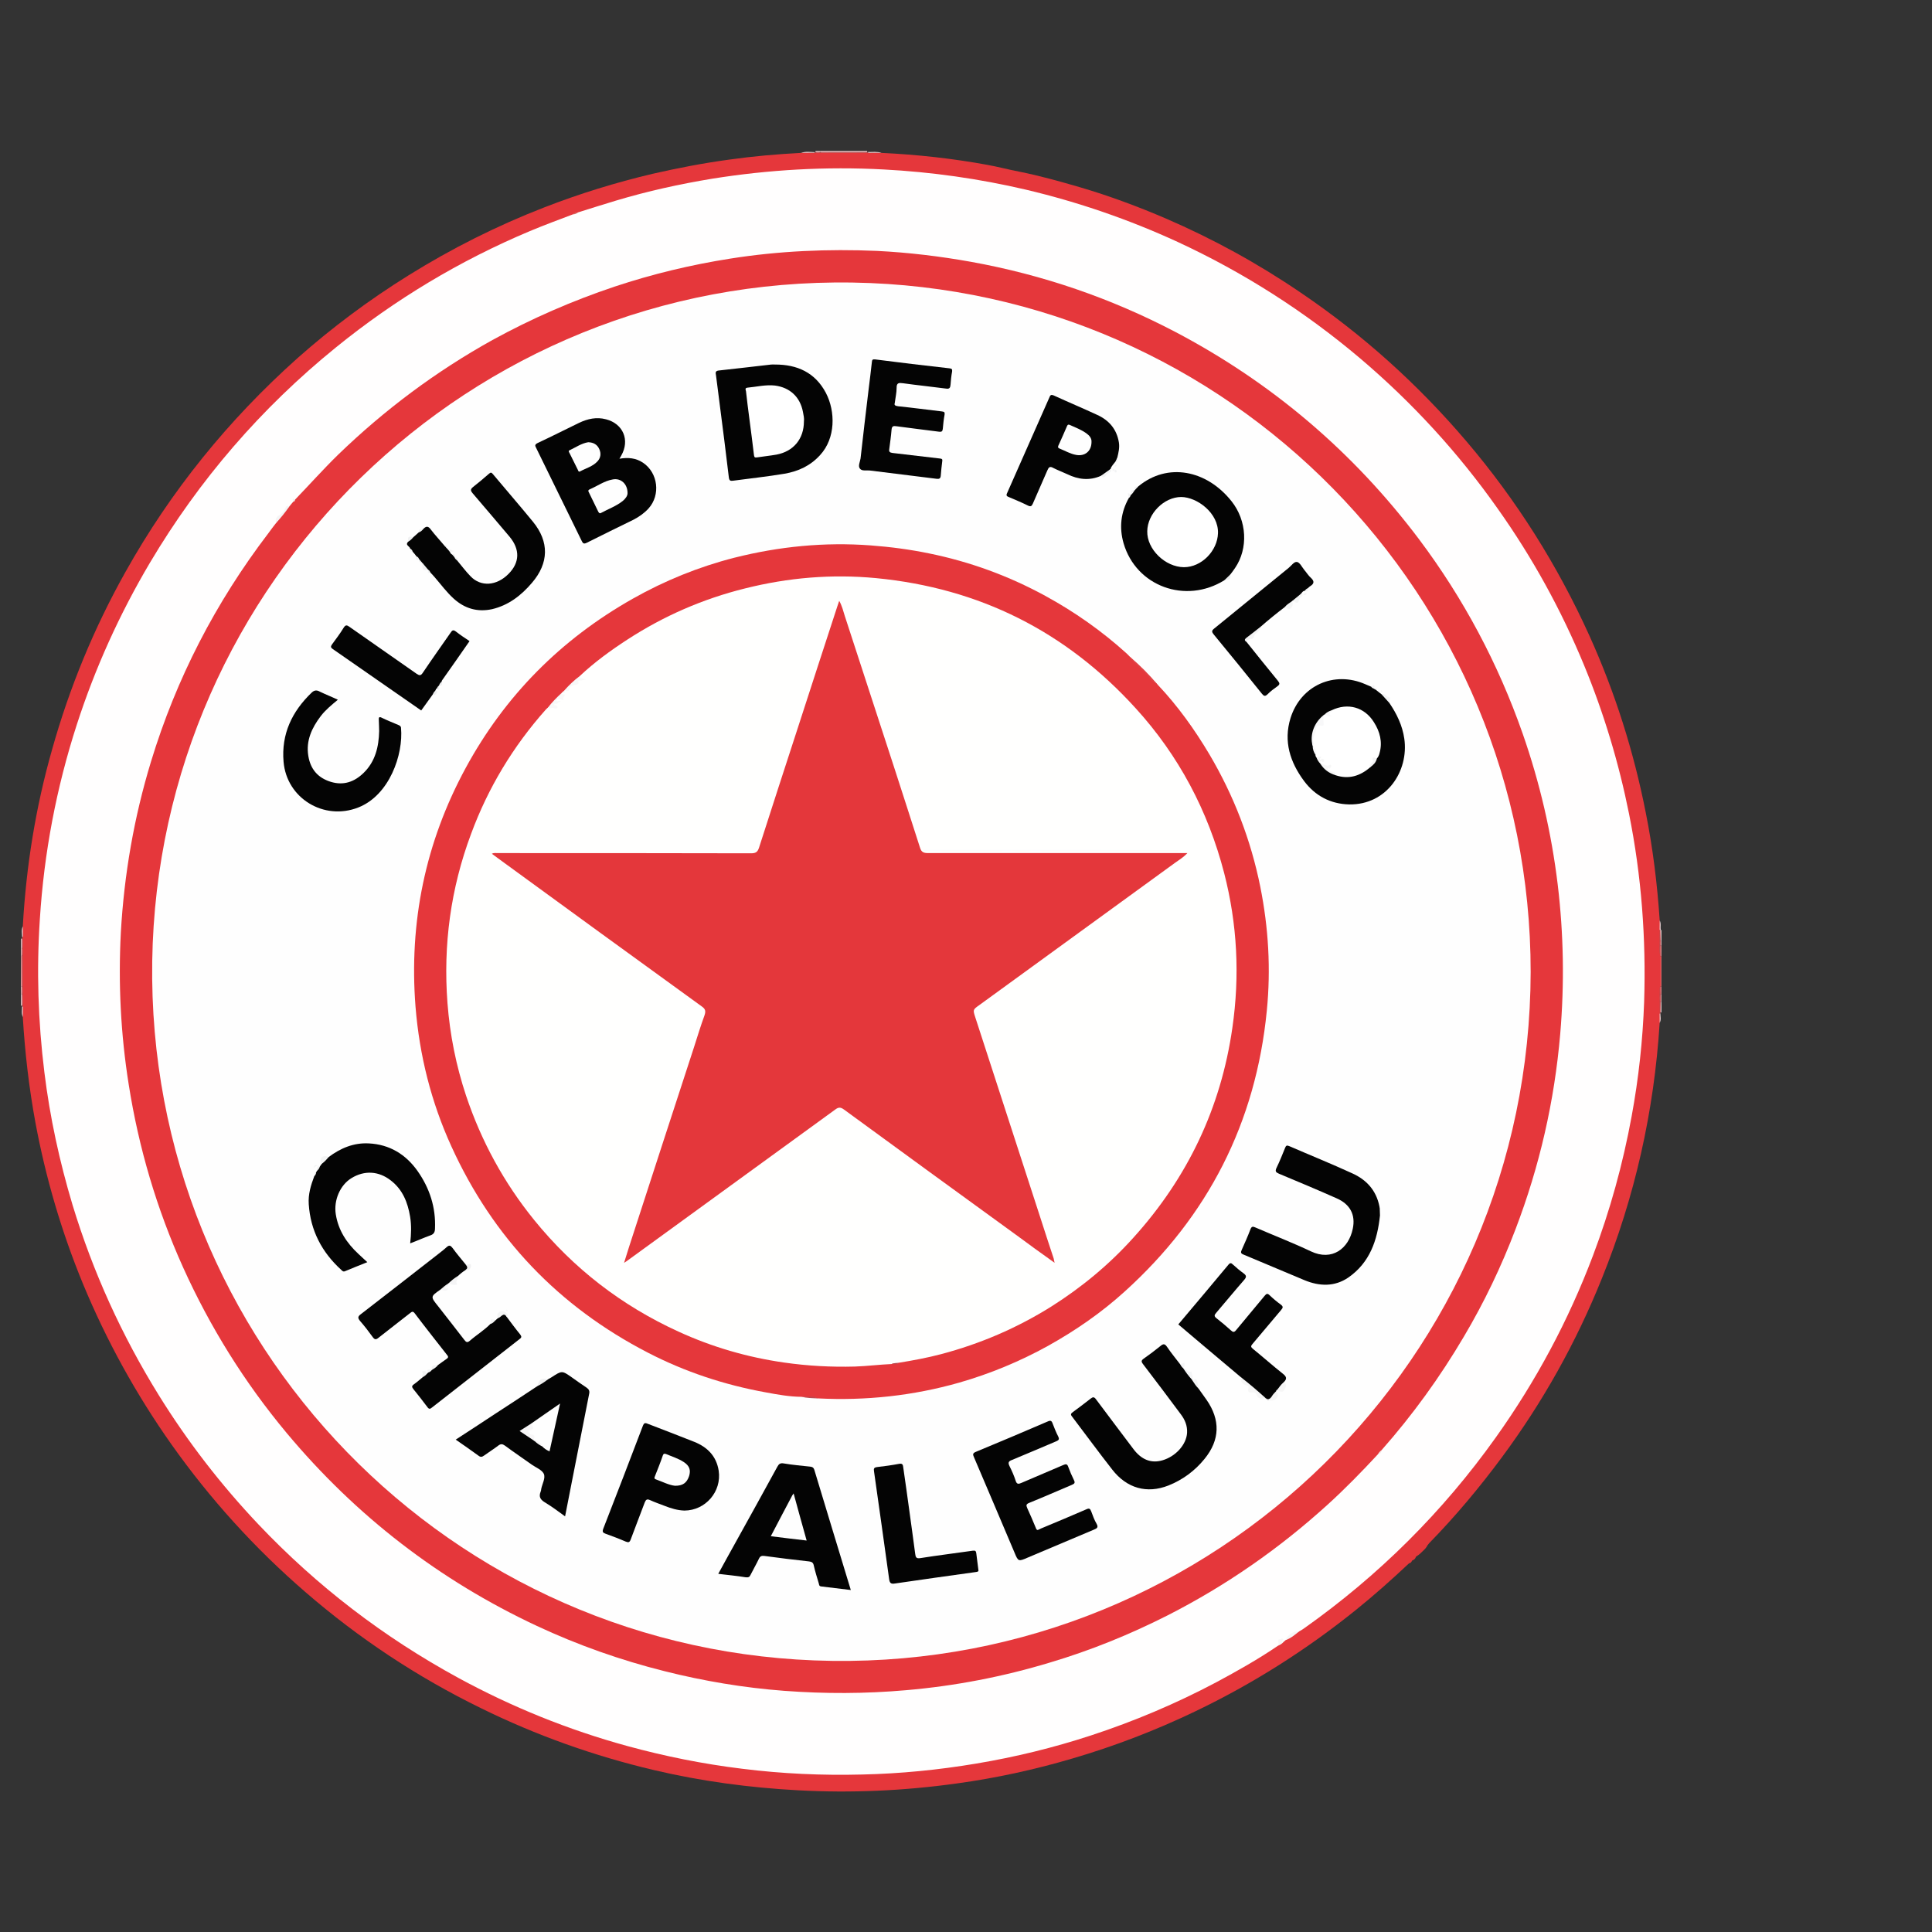 <?xml version="1.0" encoding="utf-8"?>
<!-- Generator: Adobe Illustrator 17.0.0, SVG Export Plug-In . SVG Version: 6.00 Build 0)  -->
<!DOCTYPE svg PUBLIC "-//W3C//DTD SVG 1.1//EN" "http://www.w3.org/Graphics/SVG/1.1/DTD/svg11.dtd">
<svg version="1.1" id="Layer_1" xmlns="http://www.w3.org/2000/svg" xmlns:xlink="http://www.w3.org/1999/xlink" x="0px" y="0px"
	 width="120px" height="120px" viewBox="0 0 120 120" enable-background="new 0 0 120 120" xml:space="preserve">
<rect x="0" y="0" width="120" height="120" fill="#333333" stroke="none"/>
<g>
	<path fill="#F9D7DA" d="M53.86,9.383c0.004,0.02,0.004,0.046,0.004,0.059C53.798,9.514,53.7,9.527,53.618,9.52
		c-0.826,0.006-1.649,0.013-2.465,0c-0.065,0-0.124-0.007-0.17-0.046c-0.046-0.02-0.059-0.052-0.033-0.091
		C51.914,9.383,52.89,9.383,53.86,9.383z"/>
	<path fill="#F1A5A7" d="M1.301,61.279c0.006-0.633,0.006-1.273,0.006-1.906c0.039-0.02,0.075-0.006,0.095,0.033
		c0.075,0.607,0.075,1.221,0.003,1.835C1.379,61.286,1.34,61.299,1.301,61.279z"/>
	<path fill="#EA696B" d="M103.193,59.373c0,0.64,0.003,1.273,0,1.906c-0.039,0.007-0.072,0-0.092-0.046
		c-0.091-0.601-0.091-1.208,0-1.808C103.128,59.392,103.154,59.379,103.193,59.373z"/>
	<path fill="#F3DBDF" d="M1.366,62.467c-0.013,0-0.039,0-0.059,0c0-0.242,0.003-0.483,0-0.718c0.039-0.013,0.072-0.006,0.092,0.026
		C1.464,62.004,1.497,62.239,1.366,62.467z"/>
	<path fill="#F0D9DA" d="M103.154,57.76c0.01,0,0.029,0.007,0.039,0.007c0,0.222,0,0.45,0,0.666
		c-0.026,0.013-0.059,0.007-0.078-0.013c-0.085-0.202-0.065-0.392-0.033-0.594C103.102,57.799,103.128,57.773,103.154,57.76z"/>
	<path fill="#EED3D4" d="M103.193,62.885c-0.02,0-0.039,0-0.059,0c-0.127-0.196-0.098-0.418-0.033-0.62
		c0.026-0.046,0.059-0.052,0.092-0.033C103.2,62.447,103.193,62.67,103.193,62.885z"/>
	<path fill="#EE9294" d="M103.193,59.373c-0.016,0.007-0.033,0.007-0.052,0.007c-0.013-0.013-0.026-0.026-0.033-0.033
		c-0.078-0.209-0.078-0.398,0-0.601c0.026-0.033,0.052-0.039,0.085-0.02C103.2,58.942,103.193,59.157,103.193,59.373z"/>
	<path fill="#EED4D8" d="M1.307,58.302c0.02,0,0.039-0.007,0.059,0c0.124,0.183,0.091,0.366,0.036,0.568
		c-0.023,0.026-0.055,0.039-0.095,0.02C1.311,58.694,1.307,58.498,1.307,58.302z"/>
	<path fill="#F7C9CB" d="M1.307,58.89c0.016,0.007,0.033,0.007,0.056,0c0.117,0.163,0.121,0.326-0.007,0.483
		c-0.016-0.006-0.029,0-0.049,0C1.311,59.209,1.307,59.053,1.307,58.89z"/>
	<path fill="#F4C5C7" d="M1.36,61.756H1.334l-0.026-0.007c0-0.157,0-0.313-0.006-0.47c0.026,0,0.033,0,0.059,0
		C1.484,61.436,1.477,61.592,1.36,61.756z"/>
	<path fill="#EE8489" d="M103.141,61.279c0.019,0.007,0.039,0.007,0.052,0c0,0.163,0.006,0.32,0,0.483
		c-0.026,0.013-0.059,0.006-0.085-0.013c-0.065-0.144-0.065-0.287-0.006-0.431C103.115,61.312,103.128,61.299,103.141,61.279z"/>
	<path fill="#F2AAAE" d="M103.147,61.762c0.013,0,0.033,0,0.046,0c0,0.15,0,0.313,0,0.47c-0.013,0-0.033,0.013-0.046,0.006
		C103.017,62.076,103.017,61.925,103.147,61.762z"/>
	<path fill="#F5C0C2" d="M103.193,58.726c-0.02-0.006-0.026-0.006-0.052-0.006c-0.092-0.098-0.092-0.196,0.006-0.294
		c0.02,0,0.033,0,0.046,0.007C103.193,58.524,103.193,58.622,103.193,58.726z"/>
	<path fill="#F1D8DA" d="M50.951,9.383c0,0.013-0.006,0.039,0,0.059c-0.098,0.092-0.209,0.092-0.3,0c0-0.02,0-0.039,0-0.059
		C50.749,9.383,50.847,9.376,50.951,9.383z"/>
	<path fill="#E5373B" d="M103.141,59.379c0,0.633,0,1.266,0,1.9l-0.013,0.007c-0.059,0.548-0.006,1.103-0.02,1.658
		c-0.016,0.19,0.026,0.398-0.023,0.594c-0.346,5.491-1.538,10.798-3.601,15.897c-1.593,3.956-3.663,7.658-6.202,11.085
		c-1.384,1.867-2.873,3.65-4.505,5.321c-0.046,0.046-0.065,0.092-0.111,0.137c-0.059,0.124-0.15,0.228-0.248,0.32
		c-0.046,0.046-0.098,0.092-0.144,0.137c-0.098,0.104-0.209,0.176-0.326,0.255l0,0c-0.033,0.117-0.111,0.196-0.235,0.235l0,0
		c-0.046,0.085-0.078,0.163-0.189,0.17c-1.077,1.012-2.174,1.991-3.32,2.912c-3.091,2.487-6.414,4.59-9.989,6.3
		c-2.451,1.175-4.984,2.148-7.59,2.912c-2.363,0.698-4.763,1.221-7.194,1.554c-3.277,0.457-6.568,0.607-9.878,0.424
		c-3.016-0.163-5.993-0.561-8.931-1.253c-3.734-0.882-7.325-2.161-10.759-3.852c-3.95-1.932-7.58-4.335-10.903-7.214
		c-3.134-2.709-5.902-5.765-8.298-9.146c-2.21-3.127-4.048-6.463-5.51-9.995c-1.332-3.232-2.311-6.575-2.951-10.008
		c-0.398-2.168-0.653-4.348-0.784-6.555c-0.039-0.216-0.01-0.444-0.02-0.666c0-1.436,0-2.873,0-4.302
		c0.006-0.222-0.02-0.45,0.02-0.672c0.209-3.728,0.796-7.384,1.815-10.968c1.084-3.865,2.602-7.547,4.56-11.04
		c2.817-5.033,6.388-9.44,10.684-13.279c2.148-1.906,4.452-3.623,6.888-5.138c2.683-1.671,5.491-3.082,8.432-4.224
		c2.197-0.855,4.443-1.547,6.734-2.089c1.573-0.359,3.16-0.666,4.759-0.882c1.482-0.209,2.971-0.34,4.466-0.418
		c0.287-0.052,0.568-0.013,0.849-0.02c1.097,0,2.2,0,3.297,0c0.284,0.013,0.571-0.026,0.849,0.02
		c2.22,0.105,4.407,0.346,6.581,0.744c0.659,0.118,1.306,0.294,1.958,0.418c1.286,0.255,2.533,0.607,3.793,0.973
		c1.815,0.535,3.597,1.195,5.341,1.945c2.931,1.267,5.713,2.794,8.35,4.59c3.859,2.611,7.286,5.693,10.309,9.244
		c3.114,3.656,5.654,7.691,7.638,12.071c1.593,3.525,2.752,7.188,3.499,10.981c0.444,2.213,0.718,4.459,0.869,6.712
		c0.039,0.202,0.006,0.405,0.019,0.601c0.013,0.535-0.039,1.071,0.026,1.606L103.141,59.379L103.141,59.379z"/>
	<path fill="#C04A4D" d="M1.425,58.165c-0.006,1.456-0.006,2.918,0,4.368c-0.033,0.013-0.046,0.006-0.055-0.02
		c0.01-0.013,0.01-0.033-0.003-0.045c0.003-0.242,0-0.477-0.007-0.712c0-0.163,0-0.32,0-0.477c-0.006-0.633,0-1.273-0.003-1.906
		c0-0.157,0.003-0.32,0.007-0.483c0.003-0.189,0.003-0.385,0.003-0.587c0.006-0.039,0.006-0.072,0.006-0.105
		C1.379,58.165,1.392,58.158,1.425,58.165z"/>
	<path fill="#C3484C" d="M103.082,62.963c0-0.503,0-1.012,0-1.521c0-0.052,0-0.118,0.046-0.157c0.013,0.157,0.013,0.32,0.02,0.477
		c0,0.163-0.006,0.32,0,0.476c-0.006,0.216-0.013,0.431-0.013,0.646c-0.006,0.026-0.013,0.033-0.01,0.059
		C103.125,62.97,103.108,62.97,103.082,62.963z"/>
	<path fill="#F3DBDF" d="M1.37,62.513c0.02,0.007,0.036,0.02,0.055,0.02c-0.006,0.215-0.013,0.431-0.006,0.64
		C1.321,62.963,1.37,62.735,1.37,62.513z"/>
	<path fill="#EED3D4" d="M103.082,62.963c0.013-0.007,0.033-0.02,0.043-0.02c0.01,0.196,0.062,0.405-0.039,0.594
		C103.082,63.349,103.082,63.153,103.082,62.963z"/>
	<path fill="#B14C4E" d="M53.931,9.494c-1.12,0-2.236-0.006-3.352-0.006c-0.013-0.013,0-0.033,0.02-0.039
		c0.02,0,0.033,0.006,0.052-0.007c0.104,0.007,0.202,0,0.3,0c0.966,0,1.939,0,2.912,0c0.016,0.007,0.033,0.013,0.052,0
		C53.935,9.448,53.945,9.468,53.931,9.494z"/>
	<path fill="#F1D8DA" d="M50.599,9.448c0,0.02-0.013,0.026-0.02,0.039c-0.274,0-0.548,0.006-0.823,0.006
		C50.031,9.396,50.318,9.442,50.599,9.448z"/>
	<path fill="#EED4D8" d="M1.425,58.165c-0.02,0.013-0.033,0.02-0.052,0.033c-0.006-0.229-0.059-0.457,0.046-0.666
		C1.418,57.741,1.418,57.956,1.425,58.165z"/>
	<path fill="#EED3D4" d="M53.931,9.494c-0.006-0.013-0.016-0.033-0.016-0.052c0.281,0,0.561-0.039,0.836,0.052
		C54.477,9.494,54.209,9.487,53.931,9.494z"/>
	<path fill="#F0D9DA" d="M103.082,57.747c0-0.189,0.004-0.385,0.007-0.574c0.101,0.189,0.026,0.398,0.065,0.587
		c-0.006,0.013-0.02,0.013-0.026,0.02C103.102,57.78,103.089,57.767,103.082,57.747z"/>
	<path fill="#C34B4E" d="M103.082,57.747c0.013,0.02,0.033,0.02,0.046,0.033c0.006,0.209,0.013,0.424,0.02,0.646
		c0,0.098,0,0.196-0.006,0.294c-0.007,0.222-0.007,0.444-0.007,0.659c-0.124-0.287-0.045-0.601-0.059-0.901
		C103.069,58.237,103.076,57.988,103.082,57.747z"/>
	<path fill="#FFFEFE" d="M79.387,102.213c-1.244,0.849-2.533,1.573-3.849,2.279c-2.5,1.325-5.086,2.416-7.769,3.297
		c-2.331,0.764-4.707,1.345-7.136,1.75c-2.337,0.392-4.694,0.626-7.064,0.679c-2.5,0.065-4.991-0.046-7.482-0.359
		c-2.409-0.294-4.785-0.77-7.122-1.41c-3.669-1.005-7.169-2.422-10.505-4.237c-4.635-2.527-8.768-5.693-12.398-9.519
		c-2.337-2.468-4.401-5.138-6.196-8.03c-2.298-3.708-4.093-7.652-5.36-11.823c-0.81-2.703-1.407-5.445-1.75-8.246
		c-0.392-3.16-0.49-6.32-0.281-9.493c0.261-4.132,1.025-8.161,2.295-12.091c1.139-3.519,2.654-6.868,4.541-10.054
		c3.055-5.145,6.907-9.61,11.562-13.384c3.662-2.971,7.681-5.386,12.045-7.221c0.875-0.366,1.776-0.699,2.67-1.038
		c0.104-0.052,0.209-0.078,0.307-0.118c0.796-0.248,1.586-0.503,2.376-0.738c1.959-0.587,3.95-1.025,5.967-1.358
		c3.519-0.561,7.064-0.764,10.635-0.574c2.99,0.157,5.938,0.574,8.84,1.253c3.255,0.77,6.404,1.854,9.44,3.251
		c4.1,1.9,7.883,4.315,11.334,7.234c3.238,2.748,6.088,5.856,8.533,9.323c2.161,3.042,3.95,6.294,5.373,9.741
		c1.227,2.977,2.154,6.052,2.788,9.212c0.777,3.865,1.064,7.756,0.94,11.68c-0.085,2.39-0.343,4.766-0.777,7.116
		c-0.542,2.957-1.338,5.843-2.403,8.657c-1.521,4.022-3.532,7.782-6.032,11.288c-3.297,4.629-7.28,8.585-11.915,11.863
		c-0.098,0.072-0.202,0.131-0.307,0.189c-0.346,0.072-0.6,0.281-0.829,0.536c-0.052,0.046-0.101,0.091-0.15,0.13
		c-0.118,0.052-0.153-0.019-0.163-0.13C79.429,101.972,79.501,102.142,79.387,102.213z"/>
	<path fill="#F7F6F6" d="M79.86,101.868c0-0.007-0.007-0.007-0.007-0.02c0.085-0.287,0.548-0.574,0.836-0.516
		C80.434,101.534,80.18,101.757,79.86,101.868z"/>
	<path fill="#F7F6F6" d="M79.387,102.213c0.023-0.085,0.029-0.163,0.01-0.248c-0.019-0.072,0-0.15,0.092-0.15
		c0.065,0.006,0.141-0.072,0.193-0.013c0.082,0.085-0.056,0.091-0.056,0.157c-0.006,0.007,0.052,0.02,0.085,0.039
		C79.625,102.096,79.514,102.168,79.387,102.213z"/>
	<path fill="#D76A63" d="M35.896,13.196c-0.085,0.072-0.19,0.118-0.307,0.118C35.674,13.222,35.772,13.176,35.896,13.196z"/>
	<path fill="#E5373B" d="M17.969,31.456c0.082-0.098,0.163-0.196,0.245-0.294c0.033-0.046,0.055-0.092,0.108-0.124
		c0.901-0.934,1.76-1.9,2.69-2.807c2.879-2.781,6.059-5.158,9.571-7.11c2.429-1.332,4.955-2.435,7.586-3.317
		c2.351-0.783,4.75-1.358,7.201-1.743c3.016-0.477,6.055-0.607,9.101-0.477c1.959,0.098,3.911,0.333,5.843,0.679
		c4.446,0.803,8.67,2.252,12.666,4.342c6.013,3.16,11.066,7.456,15.153,12.881c2.775,3.695,4.919,7.73,6.444,12.084
		c1.064,3.049,1.786,6.163,2.174,9.362c0.372,3.095,0.421,6.183,0.157,9.29c-0.359,4.172-1.279,8.207-2.775,12.124
		c-0.882,2.318-1.946,4.544-3.212,6.679c-1.479,2.507-3.173,4.851-5.092,7.025c-0.013,0-0.013,0.02-0.02,0.02
		c-0.039,0.124-0.137,0.183-0.222,0.255c-1.005,1.084-2.03,2.135-3.121,3.127c-3.01,2.735-6.316,5.033-9.943,6.881
		c-2.357,1.195-4.792,2.181-7.312,2.931c-2.918,0.882-5.896,1.456-8.931,1.717c-2.53,0.222-5.047,0.229-7.58,0.039
		c-2.507-0.19-4.994-0.607-7.43-1.221c-2.735-0.686-5.373-1.619-7.919-2.807c-6.072-2.84-11.246-6.842-15.541-11.98
		c-2.615-3.134-4.759-6.574-6.44-10.296c-1.636-3.63-2.755-7.417-3.375-11.353C7.496,64.23,7.34,61.076,7.506,57.91
		c0.206-3.61,0.819-7.142,1.87-10.596c1.573-5.171,4.015-9.897,7.292-14.193c0.157-0.216,0.313-0.424,0.477-0.633
		C17.345,32.083,17.655,31.769,17.969,31.456z"/>
	<path fill="#F5F4F5" d="M17.969,31.456c-0.248,0.372-0.529,0.705-0.823,1.032c-0.052-0.229,0.003-0.385,0.229-0.509
		c0.16-0.085,0.281-0.248,0.353-0.424C17.782,31.424,17.845,31.378,17.969,31.456z"/>
	<path fill="#F6EBEA" d="M85.586,90.325c0.055-0.105,0.131-0.183,0.222-0.255C85.804,90.227,85.723,90.305,85.586,90.325z"/>
	<path fill="#F5F4F5" d="M18.321,31.038c0,0.072-0.033,0.118-0.108,0.124c0.016-0.059-0.088-0.15,0.01-0.189
		C18.236,30.96,18.288,31.012,18.321,31.038z"/>
	<path fill="#FEFEFE" d="M95.072,60.378c-0.052,23.973-19.592,43.115-43.396,42.782C28.003,102.84,9.099,83.385,9.455,59.699
		C9.814,36.183,29.172,17.165,52.962,17.55C76.37,17.922,95.078,37.025,95.072,60.378z"/>
	<path fill="#E5373B" d="M71.908,42.529c1.247,1.319,2.292,2.781,3.212,4.328c1.515,2.566,2.572,5.308,3.16,8.226
		c0.509,2.54,0.659,5.105,0.405,7.684c-0.682,6.972-3.656,12.776-8.833,17.457c-1.456,1.319-3.055,2.422-4.766,3.375
		c-1.75,0.966-3.597,1.73-5.51,2.279c-2.869,0.816-5.791,1.129-8.768,0.979c-0.333-0.098-0.685-0.052-1.025-0.098
		c-0.744-0.006-1.475-0.137-2.207-0.274c-2.566-0.463-5.021-1.273-7.332-2.468c-5.549-2.866-9.623-7.136-12.209-12.816
		c-1.253-2.748-1.981-5.647-2.226-8.67c-0.411-5.243,0.607-10.204,3.114-14.827c2.442-4.498,5.915-7.991,10.368-10.511
		c1.998-1.129,4.103-1.985,6.326-2.553c2.778-0.699,5.595-0.979,8.461-0.764c1.214,0.091,2.422,0.248,3.623,0.496
		c2.54,0.516,4.949,1.397,7.221,2.637c1.821,0.992,3.509,2.181,5.047,3.571c0.072,0.065,0.137,0.137,0.202,0.202
		C70.759,41.367,71.327,41.954,71.908,42.529z"/>
	<path fill="#040404" d="M28.911,78.887c-0.167,0.104-0.326,0.229-0.464,0.366c-0.157,0.209-0.356,0.379-0.6,0.47l0,0
		c-0.131,0.15-0.274,0.294-0.477,0.366c-0.64,0.444-0.64,0.444-0.157,1.044c0.542,0.692,1.09,1.391,1.622,2.083
		c0.117,0.157,0.192,0.196,0.356,0.053c0.411-0.359,0.888-0.646,1.279-1.045c0.078-0.098,0.17-0.196,0.3-0.209
		c0.059-0.059,0.118-0.111,0.17-0.15c0.039-0.059,0.091-0.111,0.137-0.15c0.216-0.17,0.274-0.157,0.405,0.091
		c0.274,0.366,0.542,0.731,0.826,1.077c0.088,0.124,0.104,0.183-0.026,0.281c-1.818,1.417-3.633,2.834-5.448,4.257
		c-0.104,0.085-0.176,0.124-0.274-0.006c-0.294-0.392-0.594-0.777-0.901-1.156c-0.098-0.13-0.072-0.189,0.052-0.281
		c0.183-0.124,0.353-0.281,0.529-0.424c0.046-0.124,0.15-0.196,0.284-0.235c0.019-0.02,0.049-0.039,0.068-0.065
		c0.046-0.118,0.17-0.104,0.238-0.176l0.003,0.006c0.065-0.176,0.248-0.202,0.372-0.3c0.183-0.124,0.359-0.268,0.548-0.392
		c0.118-0.085,0.085-0.15,0.013-0.235c-0.673-0.862-1.352-1.717-2.007-2.585c-0.124-0.163-0.193-0.085-0.297-0.006
		c-0.653,0.516-1.306,1.012-1.946,1.521c-0.163,0.137-0.248,0.124-0.366-0.039c-0.248-0.346-0.509-0.685-0.79-1.006
		c-0.15-0.183-0.137-0.274,0.046-0.411c1.541-1.188,3.081-2.39,4.622-3.591c0.235-0.189,0.49-0.372,0.718-0.581
		c0.163-0.144,0.242-0.098,0.366,0.059c0.255,0.353,0.535,0.679,0.81,1.019C29.132,78.711,29.132,78.737,28.911,78.887z"/>
	<path fill="#040404" d="M38.475,28.492c0.542-0.091,1.025-0.046,1.463,0.248c0.934,0.627,1.103,1.998,0.346,2.84
		c-0.274,0.3-0.594,0.522-0.947,0.705c-0.966,0.477-1.932,0.94-2.899,1.43c-0.17,0.085-0.235,0.039-0.304-0.111
		c-0.943-1.932-1.883-3.852-2.83-5.778c-0.072-0.137-0.104-0.209,0.085-0.307c0.868-0.405,1.724-0.842,2.589-1.26
		c0.526-0.248,1.074-0.372,1.662-0.216c1.064,0.274,1.495,1.293,0.947,2.253C38.56,28.335,38.527,28.394,38.475,28.492z"/>
	<path fill="#040404" d="M74.03,85.689c0.006,0.02,0.026,0.039,0.039,0.065c0.202,0.091,0.287,0.287,0.366,0.483
		c0.17,0.235,0.34,0.47,0.503,0.705c0.868,1.247,0.842,2.494-0.124,3.675c-0.604,0.744-1.358,1.299-2.246,1.652
		c-1.332,0.522-2.579,0.176-3.486-0.992c-0.849-1.084-1.661-2.193-2.494-3.29c-0.118-0.143-0.065-0.196,0.059-0.287
		c0.372-0.274,0.738-0.548,1.094-0.829c0.141-0.111,0.219-0.117,0.336,0.046c0.764,1.032,1.547,2.05,2.318,3.082
		c0.499,0.666,1.103,0.908,1.802,0.705c0.816-0.235,1.488-0.966,1.534-1.704c0.026-0.444-0.134-0.823-0.392-1.162
		c-0.777-1.045-1.554-2.076-2.337-3.101c-0.134-0.17-0.124-0.242,0.059-0.366c0.346-0.242,0.679-0.496,1.012-0.764
		c0.17-0.144,0.268-0.163,0.411,0.046c0.255,0.379,0.542,0.724,0.816,1.084c0.124,0.026,0.163,0.131,0.19,0.242l0,0
		C73.703,85.187,73.932,85.389,74.03,85.689z"/>
	<path fill="#040404" d="M85.713,75.492c-0.16,1.541-0.63,2.932-1.968,3.859c-0.849,0.581-1.795,0.548-2.723,0.163
		c-1.266-0.522-2.527-1.071-3.793-1.593c-0.17-0.065-0.17-0.144-0.104-0.287c0.189-0.424,0.379-0.849,0.545-1.286
		c0.069-0.17,0.137-0.183,0.297-0.111c1.149,0.496,2.328,0.953,3.457,1.488c1.309,0.62,2.347-0.163,2.602-1.417
		c0.176-0.862-0.17-1.508-0.996-1.874c-1.188-0.529-2.393-1.032-3.594-1.534c-0.193-0.085-0.248-0.15-0.15-0.359
		c0.196-0.405,0.366-0.829,0.535-1.247c0.052-0.143,0.111-0.17,0.261-0.104c1.293,0.561,2.605,1.09,3.885,1.678
		c0.901,0.398,1.515,1.064,1.711,2.063c0,0.039,0.016,0.079,0.02,0.118C85.7,75.191,85.71,75.341,85.713,75.492z"/>
	<path fill="#040404" d="M85.52,42.894c0.098,0.085,0.196,0.157,0.297,0.235c0.222,0.118,0.395,0.287,0.48,0.535
		c0.457,0.672,0.81,1.397,0.927,2.22c0.287,2.004-1.087,4.12-3.427,4.08c-1.149-0.026-2.109-0.529-2.801-1.456
		c-0.862-1.162-1.286-2.455-0.842-3.898c0.633-2.037,2.713-2.964,4.655-2.109c0.121,0.052,0.242,0.098,0.352,0.15
		c0.062,0.046,0.147,0.039,0.186,0.124l0,0C85.416,42.796,85.488,42.816,85.52,42.894z"/>
	<path fill="#040404" d="M70.704,30.209c1.812-1.502,4.24-1.019,5.781,0.914c0.973,1.214,1.051,2.944,0.229,4.152
		c-0.092,0.144-0.196,0.274-0.3,0.411c-0.065,0.176-0.202,0.268-0.366,0.353c-2.409,1.502-5.484,0.379-6.261-2.298
		c-0.281-0.979-0.17-1.926,0.326-2.807c0.039-0.065,0.019-0.163,0.117-0.176l0,0c0.065-0.111,0.098-0.261,0.242-0.3l0,0
		C70.511,30.34,70.596,30.274,70.704,30.209z"/>
	<path fill="#040404" d="M44.612,97.754c0.366-0.666,0.722-1.319,1.084-1.965c0.862-1.554,1.724-3.108,2.579-4.675
		c0.098-0.183,0.183-0.261,0.424-0.215c0.535,0.091,1.08,0.137,1.622,0.196c0.134,0.013,0.212,0.059,0.255,0.189
		c0.748,2.481,1.505,4.962,2.269,7.475c-0.63-0.078-1.237-0.15-1.835-0.222c-0.137-0.013-0.131-0.104-0.15-0.176
		c-0.114-0.385-0.235-0.764-0.32-1.149c-0.039-0.163-0.131-0.209-0.287-0.229c-0.921-0.098-1.844-0.216-2.768-0.34
		c-0.163-0.02-0.268,0-0.346,0.17c-0.163,0.346-0.353,0.666-0.522,1.006c-0.059,0.137-0.131,0.163-0.294,0.15
		C45.767,97.878,45.206,97.826,44.612,97.754z"/>
	<path fill="#040404" d="M34.029,85.677c0.078-0.039,0.157-0.092,0.235-0.137c0.646-0.418,0.64-0.418,1.266,0.02
		c0.3,0.209,0.588,0.424,0.901,0.627c0.15,0.104,0.202,0.209,0.163,0.385c-0.372,1.867-0.738,3.741-1.103,5.608
		c-0.131,0.653-0.251,1.299-0.392,2.004c-0.437-0.32-0.849-0.627-1.286-0.888c-0.268-0.17-0.353-0.353-0.229-0.653
		c0.02-0.046,0.026-0.104,0.033-0.163c0.065-0.326,0.281-0.679,0.157-0.947c-0.124-0.242-0.483-0.379-0.744-0.561
		c-0.555-0.398-1.123-0.777-1.668-1.182c-0.157-0.111-0.258-0.118-0.415,0c-0.281,0.215-0.587,0.405-0.875,0.614
		c-0.124,0.092-0.222,0.117-0.359,0.006c-0.45-0.326-0.914-0.653-1.407-0.992c0.833-0.542,1.629-1.058,2.425-1.587
		c0.888-0.574,1.769-1.155,2.657-1.743C33.546,85.873,33.781,85.768,34.029,85.677z"/>
	<path fill="#040404" d="M48.131,22.642c1.384-0.006,2.5,0.496,3.167,1.763c0.6,1.149,0.607,2.814-0.359,3.859
		c-0.6,0.666-1.371,1.019-2.226,1.162c-1.048,0.176-2.112,0.287-3.173,0.431c-0.183,0.026-0.245-0.007-0.271-0.209
		c-0.18-1.547-0.382-3.088-0.578-4.622c-0.065-0.568-0.15-1.136-0.219-1.711c-0.016-0.124-0.075-0.268,0.153-0.3
		c1.094-0.118,2.184-0.248,3.271-0.372C47.968,22.636,48.059,22.642,48.131,22.642z"/>
	<path fill="#040404" d="M64.456,95.032c0.072-0.033,0.14-0.059,0.212-0.098c0.94-0.392,1.88-0.783,2.807-1.188
		c0.183-0.085,0.235-0.039,0.3,0.124c0.098,0.261,0.196,0.542,0.34,0.784c0.124,0.222,0.006,0.281-0.163,0.352
		c-1.371,0.581-2.742,1.162-4.113,1.737c-0.588,0.255-0.594,0.255-0.836-0.333c-0.839-1.971-1.671-3.95-2.514-5.915
		c-0.065-0.15-0.082-0.229,0.111-0.313c1.502-0.62,2.99-1.253,4.479-1.893c0.17-0.078,0.242-0.045,0.3,0.124
		c0.104,0.274,0.216,0.555,0.349,0.81c0.082,0.176,0.039,0.228-0.127,0.3c-0.914,0.385-1.835,0.784-2.755,1.162
		c-0.229,0.085-0.235,0.183-0.143,0.379c0.147,0.294,0.281,0.594,0.379,0.901c0.072,0.235,0.176,0.222,0.369,0.137
		c0.862-0.372,1.727-0.737,2.582-1.103c0.176-0.079,0.261-0.072,0.32,0.117c0.104,0.281,0.222,0.555,0.352,0.816
		c0.079,0.163,0.046,0.222-0.127,0.294c-0.881,0.372-1.753,0.757-2.641,1.116c-0.196,0.078-0.215,0.144-0.137,0.32
		c0.189,0.405,0.356,0.81,0.529,1.221C64.355,94.94,64.361,95.019,64.456,95.032z"/>
	<path fill="#040404" d="M26.312,32.834c0.183-0.183,0.307-0.137,0.45,0.059c0.268,0.353,0.568,0.666,0.849,1.006
		c0.062,0.026,0.105,0.065,0.118,0.131c0.033,0.039,0.072,0.079,0.108,0.118c0.088,0.026,0.101,0.104,0.134,0.17
		c0.013,0.065,0.062,0.098,0.111,0.124c0.055,0.02,0.111,0.052,0.108,0.124c0.016,0.006,0.029,0.033,0.036,0.052
		c0.059,0.052,0.131,0.104,0.16,0.183c0.281,0.333,0.538,0.685,0.839,0.992c0.64,0.672,1.626,0.601,2.363-0.15
		c0.699-0.705,0.718-1.521,0.059-2.311c-0.761-0.894-1.521-1.802-2.292-2.696c-0.144-0.17-0.137-0.255,0.033-0.392
		c0.333-0.261,0.659-0.535,0.979-0.816c0.111-0.098,0.157-0.091,0.248,0.02c0.829,0.992,1.671,1.959,2.487,2.957
		c1.019,1.247,0.992,2.566-0.059,3.793c-0.666,0.784-1.456,1.397-2.481,1.639c-0.908,0.196-1.704-0.039-2.386-0.659
		c-0.434-0.392-0.78-0.868-1.165-1.312c-0.085-0.104-0.183-0.202-0.274-0.3c-0.104-0.013-0.085-0.118-0.137-0.17l-0.007-0.007
		c-0.183-0.078-0.274-0.242-0.346-0.411H26.24c-0.078-0.072-0.196-0.124-0.215-0.255c-0.072-0.026-0.111-0.091-0.144-0.15
		c-0.078-0.104-0.163-0.216-0.248-0.307c-0.062-0.059-0.131-0.118-0.157-0.189c-0.013-0.15-0.34-0.209-0.124-0.431
		c0.085-0.111,0.153-0.242,0.313-0.274c0.114-0.091,0.232-0.209,0.346-0.307C26.084,32.964,26.208,32.906,26.312,32.834z"/>
	<path fill="#040404" d="M19.862,72.462c0.039-0.065,0.092-0.124,0.131-0.183c0.098-0.183,0.235-0.326,0.418-0.411
		c0.741-0.555,1.56-0.901,2.504-0.849c1.28,0.065,2.285,0.679,3.013,1.704c0.757,1.071,1.149,2.272,1.09,3.597
		c-0.006,0.216-0.078,0.34-0.287,0.411c-0.418,0.15-0.816,0.333-1.254,0.496c0.065-0.575,0.085-1.116-0.006-1.671
		c-0.15-0.882-0.463-1.671-1.201-2.239c-0.751-0.587-1.639-0.633-2.435-0.144c-0.712,0.431-1.116,1.378-0.979,2.246
		c0.157,0.999,0.679,1.789,1.41,2.468c0.173,0.163,0.34,0.32,0.548,0.509c-0.476,0.189-0.933,0.372-1.384,0.561
		c-0.104,0.046-0.17-0.013-0.229-0.078c-1.208-1.097-1.919-2.448-2.024-4.087c-0.042-0.607,0.127-1.169,0.343-1.737
		c0.046-0.072,0.042-0.17,0.114-0.235c0.02-0.033,0.046-0.072,0.059-0.105C19.744,72.632,19.764,72.521,19.862,72.462z"/>
	<path fill="#040404" d="M42.51,93.824c-0.431-0.013-0.836-0.137-1.234-0.294c-0.3-0.118-0.614-0.222-0.908-0.359
		c-0.176-0.078-0.248-0.033-0.32,0.143c-0.281,0.764-0.587,1.521-0.868,2.292c-0.072,0.196-0.137,0.216-0.32,0.143
		c-0.405-0.176-0.823-0.333-1.24-0.483c-0.17-0.065-0.222-0.111-0.153-0.307c0.832-2.135,1.655-4.27,2.465-6.405
		c0.059-0.15,0.121-0.196,0.274-0.131c0.973,0.379,1.949,0.744,2.925,1.136c0.81,0.327,1.368,0.888,1.508,1.789
		C44.834,92.642,43.822,93.818,42.51,93.824z"/>
	<path fill="#040404" d="M55.573,25.045c-0.043,0.118,0.033,0.163,0.215,0.189c0.904,0.091,1.805,0.216,2.709,0.32
		c0.141,0.02,0.196,0.039,0.173,0.196c-0.055,0.287-0.085,0.587-0.111,0.882c-0.016,0.157-0.069,0.202-0.225,0.183
		c-0.882-0.118-1.769-0.216-2.651-0.34c-0.189-0.026-0.287-0.02-0.307,0.216c-0.033,0.405-0.091,0.803-0.143,1.208
		c-0.026,0.17,0.039,0.209,0.202,0.235c0.986,0.111,1.965,0.229,2.951,0.346c0.124,0.013,0.163,0.046,0.137,0.183
		c-0.033,0.287-0.072,0.581-0.091,0.881c-0.013,0.17-0.088,0.216-0.248,0.196c-1.384-0.176-2.771-0.34-4.159-0.516
		c-0.215-0.026-0.489,0.052-0.614-0.118c-0.131-0.157,0.006-0.418,0.039-0.627c0.157-1.436,0.333-2.879,0.503-4.309
		c0.065-0.555,0.144-1.123,0.202-1.691c0.013-0.124,0.036-0.17,0.19-0.157c1.541,0.196,3.081,0.385,4.629,0.555
		c0.137,0.02,0.183,0.046,0.163,0.202c-0.052,0.268-0.078,0.548-0.098,0.823c-0.013,0.176-0.065,0.268-0.268,0.235
		c-0.894-0.118-1.795-0.209-2.683-0.333c-0.248-0.033-0.405-0.039-0.398,0.294C55.691,24.386,55.619,24.686,55.573,25.045z"/>
	<path fill="#040404" d="M20.985,43.462c-0.392,0.326-0.77,0.633-1.064,1.019c-0.552,0.725-0.927,1.528-0.771,2.468
		c0.134,0.829,0.594,1.365,1.397,1.613c0.797,0.242,1.469,0,2.037-0.555c0.725-0.705,0.944-1.619,0.966-2.598
		c-0.007-0.216-0.007-0.437-0.02-0.659c-0.013-0.17-0.007-0.274,0.209-0.157c0.333,0.163,0.672,0.294,1.006,0.437
		c0.078,0.039,0.157,0.065,0.163,0.183c0.15,1.645-0.712,4.178-2.657,4.942c-2.128,0.836-4.446-0.568-4.638-2.84
		c-0.147-1.717,0.519-3.121,1.746-4.296c0.157-0.15,0.307-0.17,0.496-0.065C20.214,43.129,20.586,43.273,20.985,43.462z"/>
	<path fill="#040404" d="M68.379,29.556c-0.715,0.313-1.407,0.229-2.092-0.104c-0.281-0.131-0.581-0.242-0.862-0.385
		c-0.215-0.124-0.287-0.052-0.372,0.15c-0.294,0.692-0.607,1.371-0.901,2.063c-0.072,0.163-0.137,0.202-0.3,0.124
		c-0.392-0.196-0.79-0.359-1.188-0.529c-0.137-0.052-0.183-0.098-0.111-0.248c0.882-1.985,1.756-3.969,2.637-5.967
		c0.059-0.15,0.127-0.15,0.258-0.098c0.898,0.411,1.812,0.796,2.703,1.208c0.734,0.333,1.205,0.888,1.342,1.691
		c0.059,0.34-0.02,0.646-0.098,0.973c-0.059,0.065,0,0.189-0.111,0.235c-0.111,0.15-0.255,0.281-0.307,0.463
		C68.82,29.335,68.644,29.517,68.379,29.556z"/>
	<path fill="#040404" d="M79.325,86.329c-0.039,0.006-0.059,0.026-0.056,0.072c-0.036,0.215-0.206,0.346-0.343,0.483
		c-0.163,0.157-0.261,0.006-0.366-0.085l-0.006,0.013l0.013-0.013c-0.307-0.117-0.516-0.379-0.771-0.581
		c-0.261-0.202-0.519-0.398-0.724-0.679c-0.95-0.79-1.9-1.606-2.86-2.409c-0.333-0.287-0.672-0.575-1.025-0.869
		c1.045-1.24,2.083-2.468,3.108-3.702c0.111-0.137,0.176-0.124,0.287-0.013c0.215,0.196,0.431,0.379,0.666,0.548
		c0.183,0.137,0.176,0.229,0.033,0.398c-0.581,0.666-1.149,1.358-1.73,2.037c-0.127,0.144-0.163,0.222,0.02,0.359
		c0.304,0.235,0.6,0.49,0.891,0.751c0.121,0.111,0.199,0.124,0.317-0.026c0.581-0.712,1.182-1.41,1.769-2.128
		c0.111-0.131,0.17-0.17,0.313-0.033c0.209,0.202,0.444,0.398,0.685,0.574c0.157,0.118,0.157,0.19,0.026,0.34
		c-0.594,0.705-1.182,1.41-1.782,2.115c-0.111,0.13-0.104,0.182,0.026,0.294c0.62,0.503,1.221,1.038,1.854,1.541
		c0.235,0.182,0.287,0.32,0.072,0.529C79.648,86.049,79.537,86.238,79.325,86.329z"/>
	<path fill="#040404" d="M60.77,97.513c0.026,0.098-0.056,0.117-0.173,0.131c-1.675,0.235-3.346,0.464-5.024,0.712
		c-0.242,0.039-0.313-0.039-0.346-0.268c-0.307-2.239-0.626-4.472-0.94-6.698c-0.033-0.182,0.007-0.242,0.19-0.268
		c0.457-0.052,0.927-0.117,1.377-0.202c0.222-0.039,0.229,0.085,0.248,0.222c0.131,0.888,0.251,1.769,0.372,2.644
		c0.131,0.914,0.248,1.835,0.372,2.735c0.026,0.196,0.059,0.3,0.326,0.255c1.064-0.17,2.151-0.3,3.232-0.457
		c0.176-0.026,0.222,0.013,0.238,0.183C60.679,96.828,60.725,97.147,60.77,97.513z"/>
	<path fill="#040404" d="M26.887,43.123c-0.242,0.333-0.477,0.666-0.725,1.006c-1.844-1.28-3.669-2.553-5.497-3.819
		c-0.131-0.091-0.131-0.157-0.046-0.281c0.251-0.34,0.509-0.685,0.725-1.038c0.127-0.202,0.209-0.163,0.359-0.059
		c1.391,0.979,2.781,1.939,4.165,2.912c0.183,0.124,0.268,0.137,0.398-0.065c0.561-0.836,1.149-1.658,1.73-2.494
		c0.091-0.144,0.163-0.176,0.313-0.065c0.274,0.216,0.561,0.405,0.855,0.601c-0.561,0.816-1.123,1.606-1.678,2.396
		c-0.033,0.046-0.059,0.079-0.052,0.124c-0.046,0.104-0.072,0.202-0.176,0.255l0,0c-0.046,0.059-0.026,0.157-0.131,0.176
		c-0.059,0.007-0.059,0.065-0.072,0.104C27.056,42.999,26.978,43.064,26.887,43.123z"/>
	<path fill="#040404" d="M79.801,37.704c-0.512,0.392-1.005,0.79-1.475,1.201c-0.209,0.287-0.516,0.463-0.77,0.699
		c-0.078,0.072-0.202,0.124-0.131,0.268c0.64,0.796,1.283,1.606,1.939,2.403c0.131,0.163,0.144,0.235-0.033,0.359
		c-0.209,0.15-0.418,0.3-0.601,0.49c-0.163,0.157-0.235,0.104-0.359-0.046c-0.986-1.227-1.978-2.455-2.977-3.662
		c-0.15-0.183-0.137-0.248,0.033-0.385c1.541-1.253,3.069-2.501,4.609-3.754c0.173-0.137,0.346-0.411,0.529-0.372
		c0.173,0.039,0.3,0.313,0.444,0.49c0.14,0.163,0.258,0.359,0.421,0.503c0.225,0.209,0.193,0.366-0.068,0.522
		c-0.039,0.02-0.078,0.072-0.124,0.111c-0.033,0.098-0.098,0.15-0.196,0.163c-0.117,0.007-0.163,0.098-0.229,0.183
		c-0.117,0.255-0.359,0.346-0.587,0.483l0,0C80.131,37.534,79.977,37.639,79.801,37.704z"/>
	<path fill="#F6F6F6" d="M77.072,85.539c0.516,0.398,1.012,0.823,1.495,1.26c-0.222,0.124-0.431,0.078-0.503-0.137
		c-0.059-0.17-0.176-0.189-0.313-0.176c-0.19,0.019-0.255-0.039-0.216-0.229c0.013-0.078,0.033-0.196-0.092-0.209
		C77.177,85.983,77.036,85.833,77.072,85.539z"/>
	<path fill="#F3F3F4" d="M77.425,39.872c-0.118-0.078-0.15-0.137-0.02-0.248c0.307-0.229,0.614-0.476,0.921-0.718
		c-0.072,0.176-0.137,0.333-0.32,0.437c-0.131,0.065-0.085,0.359-0.281,0.34C77.542,39.656,77.497,39.767,77.425,39.872z"/>
	<path fill="#E14145" d="M71.908,42.529c-0.225-0.098-0.411-0.281-0.548-0.457c-0.336-0.431-0.79-0.751-1.129-1.175
		c-0.033-0.026-0.033-0.072-0.059-0.111C70.805,41.321,71.379,41.902,71.908,42.529z"/>
	<path fill="#F6F6F6" d="M78.561,86.799c0.176,0.163,0.307,0.124,0.431-0.065c0.072-0.131,0.183-0.229,0.278-0.333
		c0.127,0.183,0.147,0.366-0.049,0.516C79.018,87.054,78.698,86.989,78.561,86.799z"/>
	<path fill="#F6F6F6" d="M79.325,86.329c0.127-0.17,0.248-0.346,0.418-0.483c0.222,0.137,0.118,0.333,0.036,0.477
		C79.658,86.532,79.481,86.434,79.325,86.329z"/>
	<path fill="#F4F5F5" d="M31.483,81.805c-0.215-0.352-0.366,0.039-0.542,0.059c-0.098-0.15-0.059-0.268,0.072-0.372
		c0.124-0.118,0.242-0.072,0.372,0.013C31.502,81.583,31.581,81.668,31.483,81.805z"/>
	<path fill="#F4F4F5" d="M27.846,79.722c0.183-0.183,0.382-0.34,0.6-0.47c0.082,0.17-0.222,0.313-0.039,0.509
		c0.026,0.013-0.055,0.039-0.104,0.046C28.14,79.833,27.997,79.755,27.846,79.722z"/>
	<path fill="#F4F5F6" d="M74.03,85.689c-0.209-0.222-0.382-0.463-0.542-0.712c0.209-0.019,0.261,0.333,0.512,0.202
		C74.001,85.357,74.167,85.513,74.03,85.689z"/>
	<path fill="#F4F5F5" d="M80.226,37.358c0.196-0.157,0.398-0.326,0.587-0.483c0.033,0.052,0.078,0.065,0.131,0.065l0,0
		c-0.098,0.131-0.255,0.209-0.281,0.392c-0.013,0.098-0.111,0.157-0.196,0.072C80.389,37.326,80.317,37.345,80.226,37.358z"/>
	<path fill="#F3F4F4" d="M20.41,71.868c-0.124,0.15-0.255,0.3-0.418,0.411c-0.111-0.124-0.091-0.307-0.006-0.398
		C20.084,71.783,20.267,71.79,20.41,71.868z"/>
	<path fill="#EFEFF0" d="M34.029,85.677c-0.202,0.163-0.418,0.3-0.64,0.411C33.474,85.67,33.611,85.585,34.029,85.677z"/>
	<path fill="#F4F5F5" d="M79.801,37.704c0.114-0.144,0.268-0.242,0.424-0.346c0.137,0.15,0.049,0.3-0.039,0.411
		C80.049,37.926,79.925,37.743,79.801,37.704z"/>
	<path fill="#F3F4F5" d="M86.297,43.665c-0.163-0.183-0.326-0.359-0.48-0.535c0.186-0.104,0.258,0.131,0.421,0.157
		C86.46,43.325,86.251,43.534,86.297,43.665z"/>
	<path fill="#F2F3F4" d="M68.379,29.556c0.199-0.144,0.398-0.281,0.597-0.424c0.02,0.072,0.095,0.131-0.029,0.196
		c-0.095,0.046-0.202,0.118-0.265,0.216C68.578,29.68,68.484,29.661,68.379,29.556z"/>
	<path fill="#F4F5F6" d="M74.435,86.238c-0.144-0.137-0.255-0.313-0.366-0.483c0.157-0.105,0.268-0.157,0.307,0.111
		C74.395,85.99,74.467,86.107,74.435,86.238z"/>
	<path fill="#F4F4F5" d="M27.37,80.088c0.15-0.137,0.3-0.268,0.477-0.366c0.006,0.15-0.131,0.202-0.202,0.274
		c0.072,0.117,0.124-0.026,0.183,0.026C27.827,80.179,27.611,80.206,27.37,80.088z"/>
	<path fill="#F1F2F3" d="M26.247,34.975c0.117,0.137,0.235,0.281,0.346,0.411C26.286,35.478,26.201,35.38,26.247,34.975z"/>
	<path fill="#F0F0F1" d="M28.911,78.887c0.18-0.117,0.098-0.229,0.013-0.353c0.006,0,0.02,0,0.033,0
		c0.085,0.072,0.287-0.144,0.294,0.085C29.25,78.782,29.139,78.939,28.911,78.887z"/>
	<path fill="#F2F3F3" d="M26.524,85.317c-0.069,0.104-0.176,0.17-0.284,0.235c-0.098-0.098,0.098-0.216-0.023-0.326
		c-0.043-0.033,0.029-0.039,0.055-0.052C26.43,85.102,26.459,85.239,26.524,85.317z"/>
	<path fill="#BF474D" d="M49.783,86.76c0.346,0.006,0.698-0.085,1.025,0.098C50.468,86.845,50.122,86.839,49.783,86.76z"/>
	<path fill="#F0F1F2" d="M25.666,33.369c-0.085,0.111-0.19,0.209-0.313,0.274C25.313,33.33,25.366,33.291,25.666,33.369z"/>
	<path fill="#F4F5F5" d="M30.771,82.014c-0.092,0.078-0.163,0.189-0.3,0.209C30.458,81.903,30.49,81.877,30.771,82.014z"/>
	<path fill="#ECEEEF" d="M76.047,36.039c0.124-0.118,0.248-0.235,0.366-0.353C76.498,36.02,76.25,36.007,76.047,36.039z"/>
	<path fill="#F2F3F3" d="M27.207,84.782c-0.098,0.137-0.235,0.222-0.372,0.3C26.737,84.691,27.069,84.873,27.207,84.782z"/>
	<path fill="#F4F5F6" d="M73.488,84.978c-0.085-0.065-0.141-0.15-0.19-0.242c0.088-0.032,0.163-0.059,0.261-0.091
		C73.582,84.762,73.605,84.873,73.488,84.978z"/>
	<path fill="#EFF0F1" d="M26.887,43.123c0.033-0.104,0.098-0.176,0.17-0.248c0.137,0.059,0.121,0.118,0.033,0.216
		C27.024,43.162,26.978,43.221,26.887,43.123z"/>
	<path fill="#F2F3F3" d="M26.831,85.076c-0.059,0.092-0.134,0.15-0.238,0.176c-0.019-0.046-0.068-0.143-0.062-0.143
		C26.622,85.037,26.73,85.057,26.831,85.076z"/>
	<path fill="#F1F2F2" d="M27.97,34.316c-0.046-0.052-0.085-0.118-0.134-0.17c0.141-0.072,0.219,0.091,0.401,0.065
		C28.127,34.303,28.009,34.211,27.97,34.316z"/>
	<path fill="#F0F1F2" d="M26.312,32.834c-0.085,0.098-0.163,0.196-0.3,0.229C25.979,32.814,26.188,32.88,26.312,32.834z"/>
	<path fill="#F2F2F3" d="M70.472,30.457c-0.065,0.104-0.137,0.216-0.242,0.3C70.263,30.608,70.191,30.392,70.472,30.457z"/>
	<path fill="#F3F4F4" d="M19.862,72.462c-0.026,0.098-0.078,0.183-0.17,0.255c-0.059-0.131,0.033-0.222,0.085-0.326
		C19.803,72.423,19.836,72.436,19.862,72.462z"/>
	<path fill="#F2F2F3" d="M70.704,30.209c-0.075,0.085-0.153,0.163-0.232,0.248C70.407,30.229,70.544,30.216,70.704,30.209z"/>
	<path fill="#F1F2F3" d="M25.881,34.57c0.082,0.02,0.114,0.078,0.144,0.15c-0.052,0.02-0.111,0.098-0.17,0.026
		C25.81,34.688,25.855,34.622,25.881,34.57z"/>
	<path fill="#F4F5F5" d="M81.042,36.692c0.052-0.072,0.118-0.131,0.196-0.163C81.283,36.718,81.224,36.783,81.042,36.692z"/>
	<path fill="#EFF0F1" d="M27.259,42.594c0.039-0.104,0.085-0.189,0.176-0.255C27.487,42.503,27.461,42.614,27.259,42.594z"/>
	<path fill="#F2F2F3" d="M70.23,30.758c-0.019,0.072-0.052,0.124-0.117,0.176c-0.02-0.098-0.039-0.189-0.059-0.294
		C70.152,30.608,70.165,30.725,70.23,30.758z"/>
	<path fill="#F1F2F3" d="M26.025,34.72c0.072,0.078,0.144,0.17,0.215,0.255C26.097,34.949,25.979,34.903,26.025,34.72z"/>
	<path fill="#F3F4F4" d="M19.718,72.384c-0.111,0.059-0.17,0.098-0.242,0.15C19.516,72.436,19.522,72.319,19.718,72.384z"/>
	<path fill="#F3F4F5" d="M85.347,42.777c-0.078-0.02-0.134-0.065-0.186-0.124c0.098,0.039,0.065-0.144,0.163-0.091
		C85.416,42.62,85.331,42.698,85.347,42.777z"/>
	<path fill="#F1F2F2" d="M28.385,34.799c-0.069-0.039-0.124-0.111-0.16-0.183C28.251,34.701,28.545,34.544,28.385,34.799z"/>
	<path fill="#F2F3F4" d="M69.218,29.204c0.079-0.052,0.131-0.013,0.144,0.072c0,0.013-0.02,0.065-0.039,0.065
		C69.218,29.348,69.231,29.269,69.218,29.204L69.218,29.204z"/>
	<path fill="#F2F3F4" d="M69.284,28.669c0.033-0.078,0.075-0.163,0.111-0.235c0.004,0.072,0.013,0.15,0,0.229
		C69.375,28.819,69.319,28.669,69.284,28.669z"/>
	<path fill="#F4F5F5" d="M80.944,36.94c0.046-0.072,0.118-0.091,0.209-0.111C81.114,36.992,81.035,36.979,80.944,36.94L80.944,36.94
		z"/>
	<path fill="#EFF0F1" d="M27.128,42.77c0.033-0.072,0.059-0.137,0.131-0.176c0,0.078,0.072,0.17-0.02,0.242
		C27.226,42.842,27.167,42.79,27.128,42.77z"/>
	<path fill="#F1F2F3" d="M25.476,34.074c0.072,0.039,0.131,0.091,0.157,0.189C25.496,34.27,25.457,34.185,25.476,34.074z"/>
	<path fill="#F1F2F2" d="M28.189,34.564c-0.033-0.039-0.075-0.079-0.108-0.124c0.052-0.02,0.111-0.065,0.157,0.006
		C28.271,34.499,28.245,34.544,28.189,34.564z"/>
	<path fill="#F1F2F3" d="M26.6,35.393c0.072,0.033,0.104,0.098,0.137,0.17C26.488,35.667,26.606,35.484,26.6,35.393z"/>
	<path fill="#F3F4F4" d="M19.633,72.822c0,0.104-0.052,0.17-0.114,0.235C19.529,72.972,19.477,72.848,19.633,72.822z"/>
	<path fill="#F3F4F5" d="M85.52,42.894c-0.059-0.046-0.114-0.085-0.173-0.118C85.501,42.679,85.53,42.764,85.52,42.894z"/>
	<path fill="#F1F2F2" d="M27.729,34.028c-0.039-0.046-0.075-0.085-0.118-0.131c0.046-0.013,0.085-0.052,0.134-0.006
		C27.794,33.944,27.748,33.976,27.729,34.028z"/>
	<path fill="#F2F3F4" d="M69.218,29.204c-0.033,0.02-0.075,0.039-0.104,0.059c-0.026-0.046-0.013-0.098,0.026-0.124
		C69.218,29.093,69.205,29.158,69.218,29.204L69.218,29.204z"/>
	<path fill="#F2F3F4" d="M69.264,28.995c-0.046-0.033-0.039-0.059-0.013-0.078c0.019-0.026,0.042-0.046,0.065-0.052
		c0.039,0,0.046,0.026,0.029,0.052C69.323,28.949,69.29,28.969,69.264,28.995z"/>
	<path fill="#F4F5F5" d="M31.489,81.459c-0.026-0.026-0.046-0.059-0.078-0.085c0.02-0.013,0.052-0.026,0.065-0.026
		c0.046,0.013,0.059,0.046,0.059,0.092C31.528,81.446,31.502,81.453,31.489,81.459z"/>
	<path fill="#F3F4F5" d="M85.758,42.927c0.01-0.039,0.016-0.065,0.062-0.046c0.013,0.013,0.033,0.039,0.033,0.065
		c0.003,0.033-0.013,0.059-0.049,0.039C85.785,42.979,85.775,42.94,85.758,42.927z"/>
	<path fill="#FFFFFE" d="M36.007,41.993c0.908-0.855,1.913-1.587,2.958-2.266c2.259-1.469,4.701-2.533,7.312-3.179
		c2.677-0.672,5.386-0.901,8.135-0.64c6.424,0.62,11.797,3.316,16.126,8.082c2.683,2.944,4.498,6.385,5.497,10.237
		c0.816,3.166,0.979,6.378,0.509,9.617c-0.712,4.975-2.788,9.316-6.147,13.031c-1.498,1.665-3.215,3.088-5.109,4.283
		c-2.128,1.332-4.413,2.311-6.836,2.951c-0.868,0.229-1.756,0.392-2.637,0.535c-0.131,0.104-0.294,0.013-0.431,0.078
		c-0.764,0.033-1.528,0.131-2.285,0.157c-1.469,0.039-2.931-0.039-4.387-0.248c-2.292-0.326-4.485-0.966-6.578-1.926
		c-3.525-1.612-6.512-3.917-8.954-6.927c-1.88-2.318-3.284-4.896-4.231-7.723c-0.62-1.867-1.005-3.787-1.155-5.752
		c-0.274-3.61,0.196-7.116,1.469-10.518c1.058-2.859,2.605-5.425,4.635-7.71c0.039-0.046,0.092-0.085,0.131-0.124
		c0.085-0.046,0.176-0.026,0.255-0.065c0.026-0.013,0.281,0.124,0.098-0.111c-0.039-0.059,0.052-0.15,0.144-0.137
		c0.059,0.006,0.085-0.026,0.131-0.046c-0.046-0.02-0.085,0.039-0.124,0.013c-0.033-0.026-0.052-0.072-0.026-0.104
		c0.052-0.072,0.121-0.196,0.19-0.163c0.209,0.104,0.111-0.261,0.287-0.163c-0.033-0.046-0.15,0-0.118-0.118
		c0.02-0.013,0.043-0.046,0.059-0.059c0.059-0.013,0.111-0.039,0.131-0.118l0,0c0.098-0.046,0.215-0.059,0.287-0.189
		c0.069-0.131,0.229-0.163,0.372-0.209c0.094-0.033,0.143-0.033,0.15-0.157c0.013-0.235,0.242-0.033,0.307-0.144
		C36.073,42.189,35.968,42.163,36.007,41.993z"/>
	<path fill="#F8F8F8" d="M34.865,43.058c0.039,0.065,0.098,0.059,0.16,0.078c0.075,0.006,0.055,0.072,0.023,0.104
		c-0.065,0.078-0.085,0.144-0.026,0.209c-0.104,0.072-0.183-0.007-0.274-0.052c-0.111-0.039-0.137,0.072-0.202,0.131
		c0.085,0.072,0.17-0.039,0.255,0.026c0.039,0.033-0.007,0.046-0.026,0.046c-0.105-0.026-0.144,0.189-0.281,0.092
		c0-0.007-0.059,0.026-0.065,0.052c-0.026,0.078,0.046,0.059,0.085,0.065c0.059,0.033,0.15,0.065,0.111,0.15
		c-0.039,0.059-0.137,0.059-0.19,0.033c-0.131-0.098-0.281,0.091-0.405-0.039C34.277,43.625,34.571,43.332,34.865,43.058z"/>
	<path fill="#F8F8F8" d="M36.007,41.993c0.033,0.209,0.255,0.104,0.366,0.216c-0.137,0.033-0.258,0.059-0.385,0.059
		c-0.114,0-0.065,0.046-0.065,0.098c0.013,0.157-0.003,0.118-0.134,0.163c-0.147,0.039-0.375,0.052-0.415,0.235
		c-0.052,0.268-0.192,0.137-0.32,0.118C35.341,42.555,35.654,42.255,36.007,41.993z"/>
	<path fill="#B8464B" d="M55.384,84.723c0.131-0.072,0.287-0.059,0.431-0.078C55.691,84.808,55.528,84.704,55.384,84.723z"/>
	<path fill="#F8F8F8" d="M35.054,42.881c0.006,0.052,0.078,0.104,0.019,0.15c-0.052,0.046-0.101-0.02-0.15-0.033
		C34.969,42.966,35.008,42.927,35.054,42.881z"/>
	<path fill="#FEFEFE" d="M38.978,30.634c0,0.163-0.124,0.34-0.3,0.483c-0.398,0.32-0.894,0.496-1.338,0.738
		c-0.098,0.059-0.137,0-0.183-0.078c-0.189-0.392-0.392-0.797-0.581-1.195c-0.049-0.078-0.052-0.144,0.052-0.189
		c0.476-0.202,0.904-0.522,1.43-0.614C38.56,29.68,38.984,30.059,38.978,30.634z"/>
	<path fill="#FEFEFE" d="M36.539,27.467c0.333,0.013,0.561,0.15,0.685,0.431c0.121,0.268,0.088,0.535-0.108,0.751
		c-0.294,0.326-0.725,0.431-1.09,0.633c-0.098,0.046-0.111-0.052-0.137-0.104c-0.17-0.34-0.346-0.692-0.509-1.025
		c-0.033-0.065-0.098-0.15-0.007-0.183C35.766,27.781,36.125,27.532,36.539,27.467z"/>
	<path fill="#FFFFFF" d="M85.109,47.654c-0.633,0.548-1.338,0.77-2.158,0.496c-0.068-0.163-0.251-0.144-0.369-0.222
		c-0.229-0.144-0.229-0.17,0-0.333c-0.242,0.091-0.411-0.046-0.581-0.17l0,0c-0.02-0.059-0.046-0.104-0.02-0.163
		c0.02-0.033,0.065-0.02,0.092-0.052c-0.033,0.013-0.059,0.02-0.085,0.039c-0.033-0.007-0.065-0.026-0.065-0.046
		c0.098-0.196-0.085-0.104-0.15-0.144c-0.033-0.052-0.078-0.098-0.065-0.17c-0.006-0.202-0.078-0.385-0.17-0.548
		c-0.02-0.013-0.026-0.026-0.013-0.039c-0.052-0.398,0.039-0.77,0.163-1.136c0.033-0.111,0.111-0.17,0.215-0.163
		c0.229,0.026,0.255-0.118,0.242-0.287c-0.007-0.124,0.006-0.242,0.104-0.326c0.02-0.007,0.033-0.026,0.046-0.033
		c0.065,0.039,0.131,0.013,0.196,0.033c0.026,0,0.072,0.039,0.052,0.006c-0.091-0.189,0.131-0.176,0.17-0.281
		c0.999-0.483,2.044-0.196,2.624,0.744c0.372,0.581,0.542,1.227,0.349,1.919c-0.029,0.124-0.075,0.235-0.166,0.333
		C85.311,47.242,85.22,47.451,85.109,47.654z"/>
	<path fill="#F8F8F9" d="M82.249,44.389c-0.078,0.163-0.052,0.359-0.036,0.509c0.033,0.235-0.088,0.17-0.189,0.163
		c-0.186-0.007-0.271-0.007-0.287,0.261c-0.016,0.183-0.114,0.392-0.18,0.594c-0.045,0.131,0.17,0.274-0.033,0.385
		C81.342,45.63,81.629,44.853,82.249,44.389z"/>
	<path fill="#F6F6F6" d="M82.001,47.425c0.196,0,0.366,0.216,0.594,0.085c0.052-0.033,0.098,0.039,0.085,0.085
		c-0.013,0.059-0.049,0.111-0.098,0.15c-0.006,0.02-0.078-0.104-0.111,0.013c-0.023,0.098,0.085,0.059,0.108,0.091
		c0.094,0.144,0.395,0.026,0.372,0.3C82.543,48.026,82.22,47.784,82.001,47.425z"/>
	<path fill="#F4F4F5" d="M85.109,47.654c-0.078-0.104,0.013-0.176,0.065-0.248c0.026-0.052,0.124-0.098,0.111-0.124
		c-0.124-0.366,0.092-0.209,0.235-0.17C85.468,47.366,85.292,47.517,85.109,47.654z"/>
	<path fill="#F8F8F9" d="M82.713,44.115c-0.013,0.124-0.287,0.229,0.006,0.392c-0.18-0.02-0.326-0.033-0.424-0.15
		C82.413,44.239,82.556,44.167,82.713,44.115z"/>
	<path fill="#F8F8F9" d="M81.538,46.341c0.17,0.15,0.294,0.307,0.17,0.548C81.603,46.72,81.531,46.544,81.538,46.341z"/>
	<path fill="#F6F6F6" d="M81.773,47.06c0.098-0.059,0.189-0.078,0.294-0.052c0.019,0.085-0.196,0.118-0.059,0.229l0,0
		c0.006,0.059,0,0.118-0.006,0.189C81.897,47.321,81.825,47.197,81.773,47.06z"/>
	<path fill="#FFFFFF" d="M73.533,35.23c-1.162-0.013-2.298-1.11-2.275-2.233c0.016-1.097,1.041-2.122,2.105-2.128
		c0.992,0.007,2.331,0.999,2.288,2.253C75.616,34.218,74.631,35.23,73.533,35.23z"/>
	<path fill="#FEFEFE" d="M47.876,95.417c0.454-0.862,0.875-1.678,1.312-2.494c0.013-0.045,0.052-0.072,0.105-0.163
		c0.274,0.992,0.529,1.939,0.809,2.925C49.358,95.6,48.647,95.515,47.876,95.417z"/>
	<path fill="#FEFEFE" d="M33.2,89.502c-0.016,0-0.039-0.013-0.052-0.033c-0.043-0.039-0.069-0.104-0.036-0.163
		c0.069-0.104,0.016-0.084-0.075-0.098c-0.124-0.026-0.222-0.131-0.255-0.255c-0.033-0.124,0.046-0.183,0.15-0.216
		c0.176-0.072-0.013-0.242,0.085-0.333c0.568-0.392,1.129-0.79,1.769-1.227c-0.229,1.032-0.437,1.998-0.653,2.971
		c-0.183-0.078-0.33-0.176-0.45-0.307C33.546,89.692,33.409,89.548,33.2,89.502z"/>
	<path fill="#F7F6F7" d="M33.017,88.405c-0.006,0.15,0.307,0.366-0.137,0.437c-0.176,0.02,0.052,0.261,0.111,0.255
		c0.34,0.02,0.147,0.235,0.157,0.372c-0.281-0.189-0.562-0.379-0.875-0.587C32.554,88.706,32.788,88.556,33.017,88.405z"/>
	<path fill="#F7F6F7" d="M33.2,89.502c0-0.026,0.013-0.098,0.039-0.078c0.157,0.124,0.405,0.17,0.444,0.418
		C33.503,89.757,33.343,89.639,33.2,89.502z"/>
	<path fill="#FFFFFF" d="M49.933,26.175c0,1.09-0.653,1.867-1.711,2.063c-0.411,0.072-0.823,0.111-1.234,0.176
		c-0.131,0.013-0.137-0.039-0.157-0.144c-0.085-0.757-0.193-1.515-0.287-2.266c-0.078-0.568-0.143-1.136-0.209-1.704
		c-0.02-0.091-0.085-0.202,0.092-0.222c0.568-0.052,1.129-0.196,1.71-0.131c0.931,0.124,1.564,0.712,1.737,1.645
		C49.913,25.789,49.959,25.998,49.933,26.175z"/>
	<path fill="#FEFEFE" d="M41.922,92.283c-0.372-0.039-0.77-0.248-1.188-0.398c-0.117-0.046-0.088-0.104-0.059-0.183
		c0.173-0.437,0.346-0.862,0.496-1.306c0.045-0.124,0.104-0.111,0.196-0.085c0.379,0.163,0.764,0.274,1.11,0.503
		c0.353,0.235,0.437,0.496,0.326,0.862C42.66,92.107,42.405,92.29,41.922,92.283z"/>
	<path fill="#FEFEFE" d="M67.795,27.461c-0.006,0.561-0.405,0.888-0.94,0.797c-0.379-0.065-0.698-0.261-1.045-0.398
		c-0.091-0.039-0.117-0.078-0.072-0.183c0.183-0.392,0.359-0.803,0.535-1.208c0.039-0.085,0.072-0.118,0.17-0.078
		c0.353,0.157,0.718,0.3,1.032,0.522C67.658,27.049,67.815,27.213,67.795,27.461z"/>
	<path fill="#E4373B" d="M38.762,78.436c0.111-0.359,0.202-0.659,0.3-0.96c1.341-4.145,2.69-8.278,4.041-12.424
		c0.215-0.673,0.418-1.339,0.659-1.998c0.078-0.242,0.059-0.379-0.163-0.535c-4.227-3.062-8.454-6.13-12.672-9.212
		c-0.117-0.085-0.235-0.17-0.379-0.281c0.131-0.065,0.255-0.039,0.359-0.039c5.256,0,10.518,0,15.773,0.013
		c0.287-0.006,0.385-0.104,0.467-0.359c0.793-2.481,1.603-4.955,2.406-7.43c0.816-2.527,1.639-5.047,2.461-7.567
		c0.026-0.091,0.065-0.189,0.111-0.326c0.183,0.333,0.251,0.64,0.346,0.94c1.025,3.134,2.043,6.267,3.062,9.395
		c0.535,1.671,1.084,3.336,1.613,5.007c0.085,0.274,0.229,0.326,0.49,0.326c5.203,0,10.407,0,15.616,0c0.147,0,0.294,0,0.499,0
		c-0.255,0.274-0.526,0.431-0.78,0.614c-4.048,2.944-8.096,5.882-12.143,8.827c-0.405,0.287-0.405,0.287-0.248,0.77
		c1.338,4.119,2.677,8.246,4.018,12.372c0.278,0.855,0.558,1.737,0.846,2.592c0.02,0.072,0.026,0.15,0.059,0.274
		c-0.836-0.594-1.619-1.162-2.396-1.737c-3.565-2.592-7.142-5.184-10.694-7.788c-0.206-0.15-0.336-0.144-0.535,0.006
		c-4.27,3.108-8.546,6.209-12.816,9.316C38.984,78.293,38.906,78.345,38.762,78.436z"/>
	<path fill="#F8FCFD" d="M62.729,52.824c-0.163,0.007-0.32,0.007-0.48,0.007c-0.075,0.046-0.153,0.026-0.225,0.026
		c-1.116,0.006-2.233,0-3.349,0c-0.078,0-0.163,0.02-0.235-0.033c-0.359,0.013-0.718-0.026-1.084,0.052c0-0.026,0-0.059,0-0.085
		c5.334-0.007,10.655,0,15.992,0.006c0.003,0.065-0.095,0.013-0.147,0.026c-0.082,0.046-0.176,0.039-0.261,0.039
		c-2.683-0.006-5.36-0.006-8.05-0.006c-0.085,0.006-0.176,0.02-0.258-0.026c-0.157-0.007-0.317-0.007-0.48,0
		C63.682,52.87,63.205,52.87,62.729,52.824z"/>
	<path fill="#FFFEF7" d="M64.632,52.831c2.856,0,5.709,0,8.569-0.007c-0.085,0.104-0.202,0.065-0.307,0.065
		c-2.65-0.006-5.308,0-7.952-0.006C64.838,52.89,64.72,52.922,64.632,52.831z"/>
	<path fill="#FFFEF7" d="M58.44,52.824c1.273,0.007,2.54,0,3.81,0.007c-0.065,0.078-0.157,0.052-0.248,0.052
		c-1.1,0.006-2.203,0-3.307,0C58.603,52.883,58.511,52.916,58.44,52.824z"/>
	<path fill="#FFFEF7" d="M62.729,52.824c0.473,0.007,0.953,0.007,1.423,0.007C63.679,52.929,63.202,52.922,62.729,52.824z"/>
	<path fill="#F6F6F6" d="M82.008,47.236c0.052-0.078,0.104-0.157,0.202-0.078c0.046,0.033,0.046,0.098,0.02,0.144
		C82.132,47.399,82.086,47.242,82.008,47.236L82.008,47.236z"/>
</g>
</svg>
